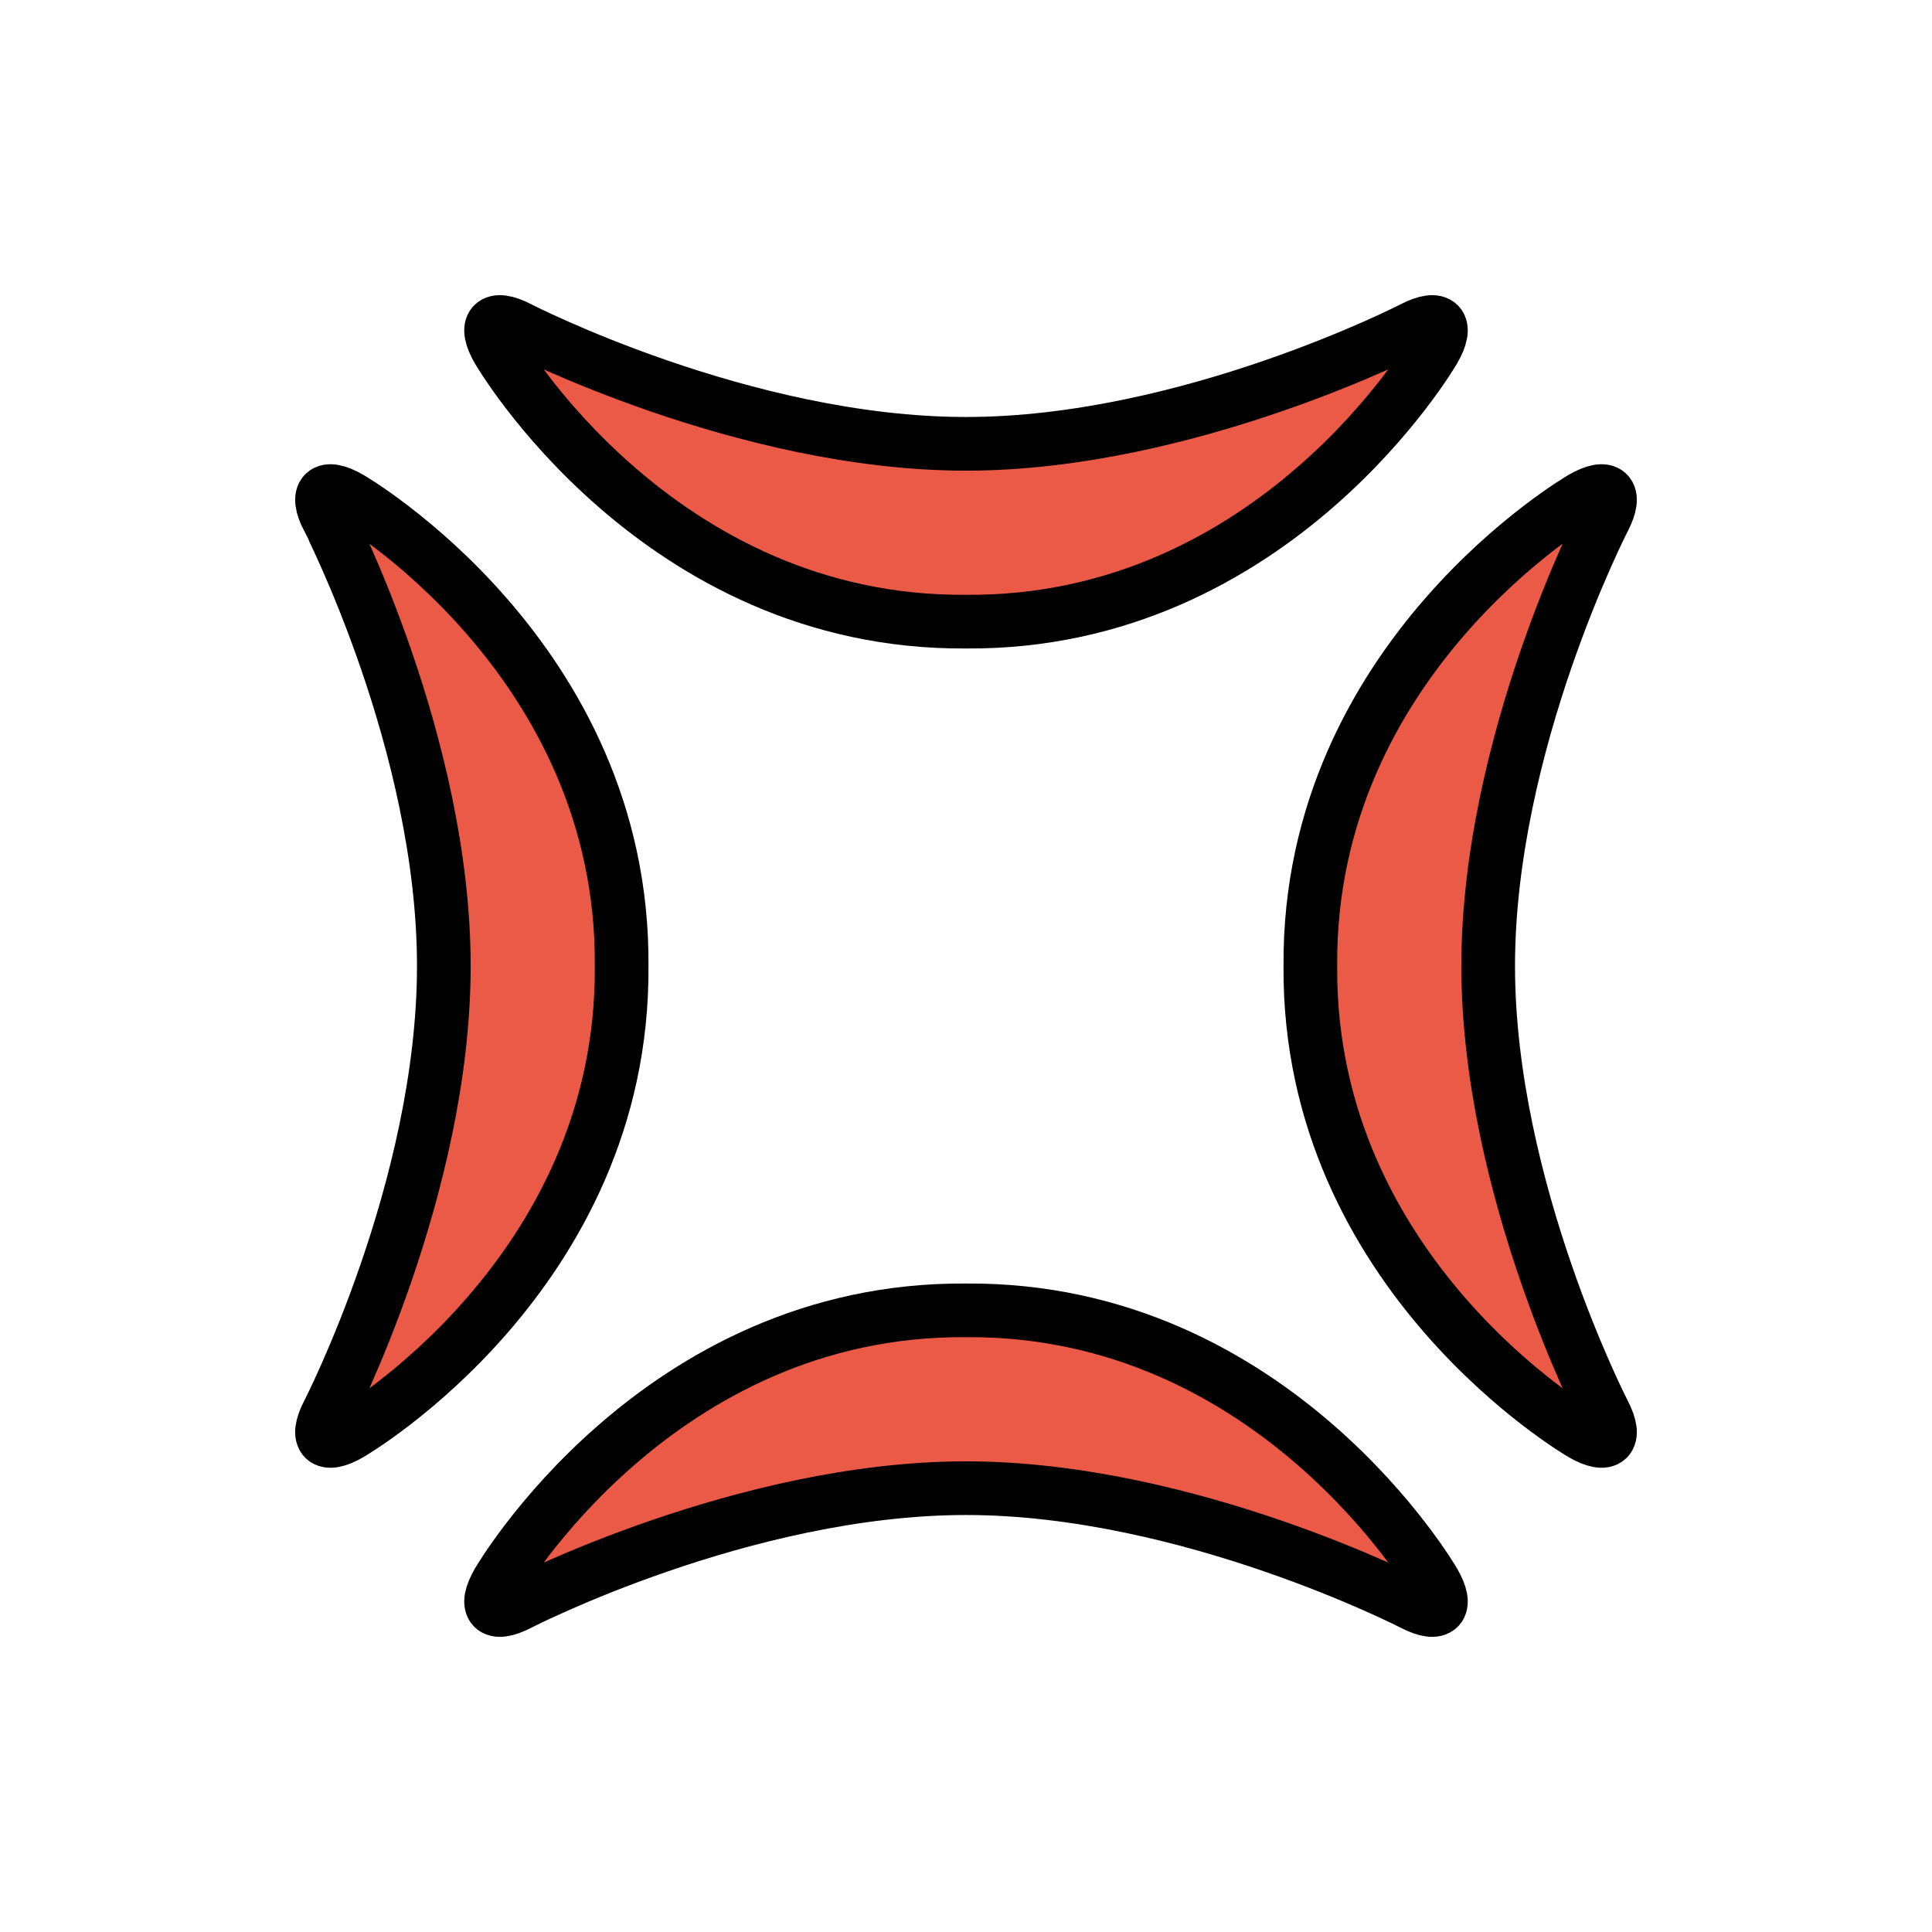 <?xml version="1.0" encoding="UTF-8"?>
<svg id="a" viewBox="0 0 72 72" xmlns="http://www.w3.org/2000/svg"><g id="b" fill="#EA5A47"><path d="m36 16.54c-8.293 0-16.662-4.314-16.662-4.314-0.978-0.504-1.327-0.137-0.776 0.815 0 0 5.914 10.214 17.438 10.126 11.524 0.088 17.438-10.126 17.438-10.126 0.551-0.952 0.202-1.319-0.776-0.815 0 0-8.369 4.314-16.662 4.314z"/><path d="m36 55.46c8.293 0 16.662 4.314 16.662 4.314 0.978 0.504 1.327 0.137 0.776-0.815 0 0-5.913-10.214-17.438-10.126-11.524-0.088-17.438 10.126-17.438 10.126-0.551 0.952-0.202 1.319 0.776 0.815 0 0 8.369-4.314 16.662-4.314z"/><path d="m55.46 36c0-8.293 4.314-16.662 4.314-16.662 0.504-0.978 0.137-1.327-0.815-0.776 0 0-10.214 5.913-10.126 17.438-0.088 11.524 10.126 17.438 10.126 17.438 0.952 0.551 1.319 0.202 0.815-0.776 0-2e-4 -4.314-8.369-4.314-16.662z"/><path d="m16.54 36c0 8.293-4.314 16.662-4.314 16.662-0.504 0.978-0.137 1.327 0.815 0.776 0 0 10.214-5.913 10.126-17.438 0.088-11.524-10.126-17.438-10.126-17.438-0.952-0.551-1.319-0.202-0.815 0.776 3e-4 -1e-4 4.314 8.369 4.314 16.662z"/></g><g id="c" fill="none" stroke="#000" stroke-linecap="round" stroke-miterlimit="10" stroke-width="2"><path d="m36 16.54c-8.293 0-16.662-4.314-16.662-4.314-0.978-0.504-1.327-0.137-0.776 0.815 0 0 5.914 10.214 17.438 10.126 11.524 0.088 17.438-10.126 17.438-10.126 0.551-0.952 0.202-1.319-0.776-0.815 0 0-8.369 4.314-16.662 4.314z"/><path d="m36 55.46c8.293 0 16.662 4.314 16.662 4.314 0.978 0.504 1.327 0.137 0.776-0.815 0 0-5.913-10.214-17.438-10.126-11.524-0.088-17.438 10.126-17.438 10.126-0.551 0.952-0.202 1.319 0.776 0.815 0 0 8.369-4.314 16.662-4.314z"/><path d="m55.46 36c0-8.293 4.314-16.662 4.314-16.662 0.504-0.978 0.137-1.327-0.815-0.776 0 0-10.214 5.913-10.126 17.438-0.088 11.524 10.126 17.438 10.126 17.438 0.952 0.551 1.319 0.202 0.815-0.776 0-2e-4 -4.314-8.369-4.314-16.662z"/><path d="m16.54 36c0 8.293-4.314 16.662-4.314 16.662-0.504 0.978-0.137 1.327 0.815 0.776 0 0 10.214-5.913 10.126-17.438 0.088-11.524-10.126-17.438-10.126-17.438-0.952-0.551-1.319-0.202-0.815 0.776 3e-4 -1e-4 4.314 8.369 4.314 16.662z"/></g></svg>
